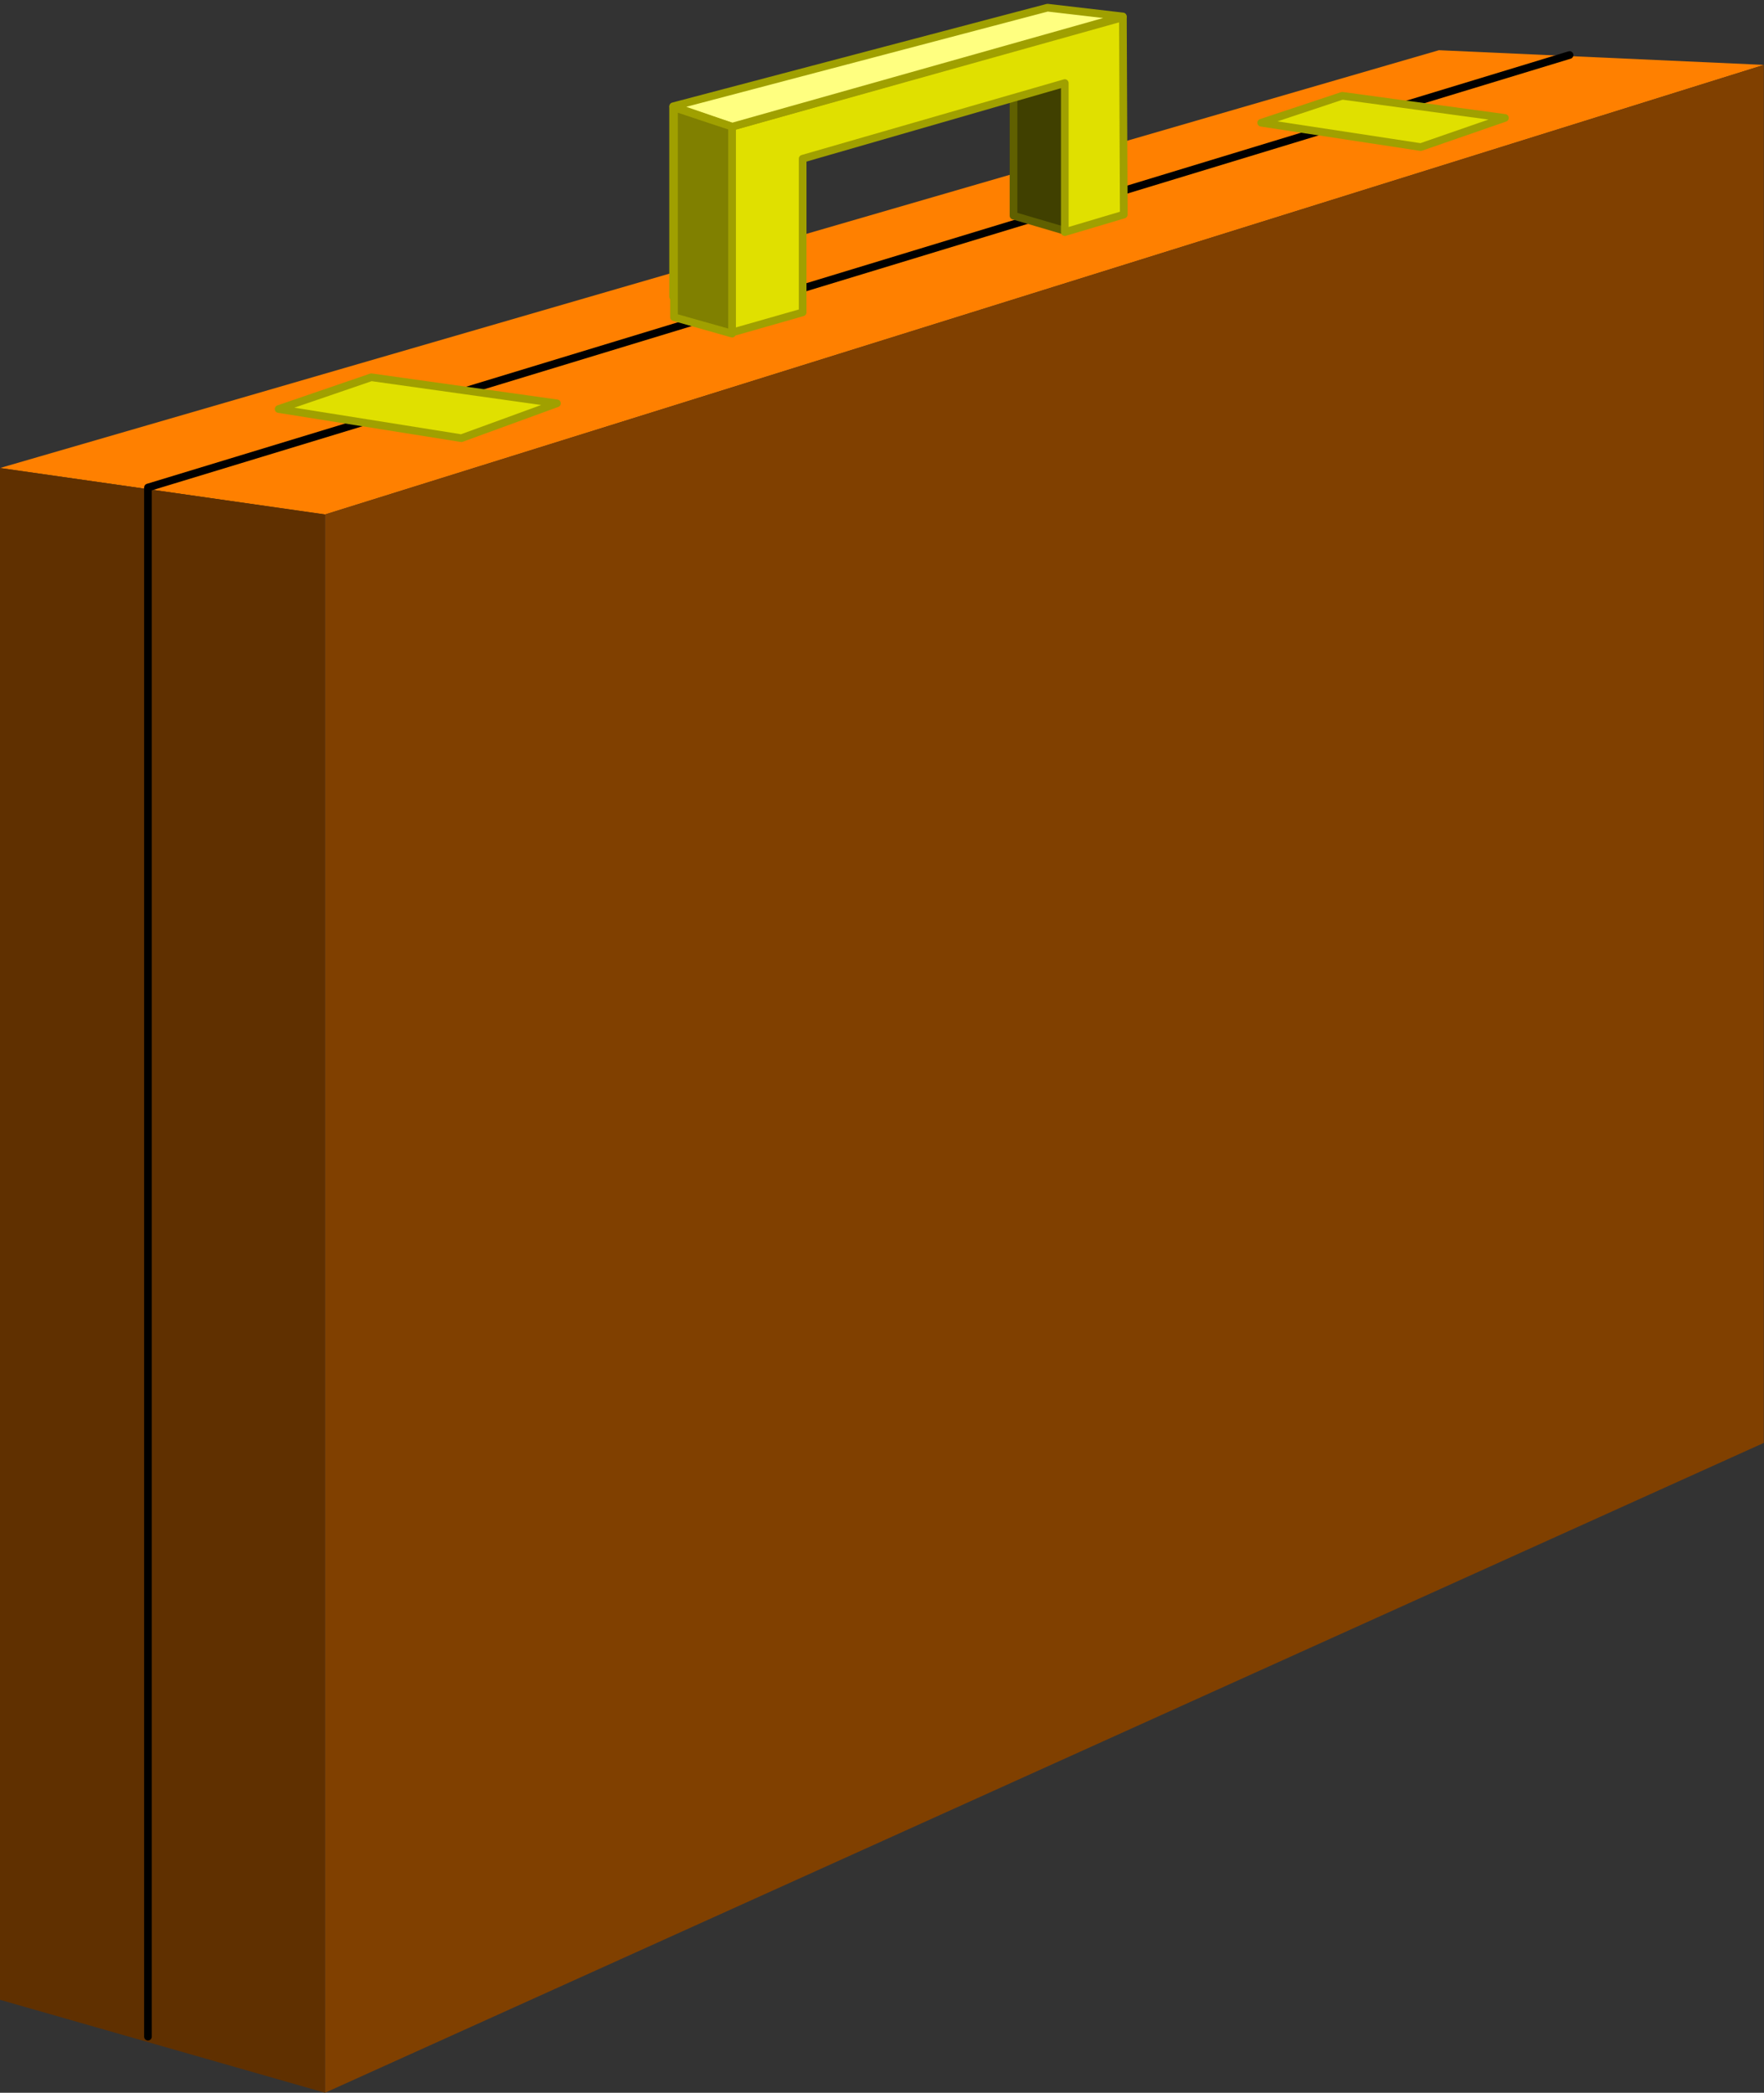 <?xml version="1.0" encoding="UTF-8" standalone="no"?>
<svg
   xmlns:ooo="http://xml.openoffice.org/svg/export"
   xmlns:dc="http://purl.org/dc/elements/1.1/"
   xmlns:cc="http://creativecommons.org/ns#"
   xmlns:rdf="http://www.w3.org/1999/02/22-rdf-syntax-ns#"
   xmlns:svg="http://www.w3.org/2000/svg"
   xmlns="http://www.w3.org/2000/svg"
   xmlns:sodipodi="http://sodipodi.sourceforge.net/DTD/sodipodi-0.dtd"
   xmlns:inkscape="http://www.inkscape.org/namespaces/inkscape"
   version="1.2"
   width="80.48mm"
   height="95.47mm"
   viewBox="0 0 8048 9547"
   preserveAspectRatio="xMidYMid"
   xml:space="preserve"
   id="svg103"
   sodipodi:docname="briefcas.svg"
   style="fill-rule:evenodd;stroke-width:28.222;stroke-linejoin:round"
   inkscape:version="0.92.5 (2060ec1f9f, 2020-04-08)"><rect x="0" y="0" width="8048" height="9547" fill="#333333" stroke="none"/><sodipodi:namedview
   pagecolor="#ffffff"
   bordercolor="#666666"
   borderopacity="1"
   objecttolerance="10"
   gridtolerance="10"
   guidetolerance="10"
   inkscape:pageopacity="0"
   inkscape:pageshadow="2"
   inkscape:window-width="664"
   inkscape:window-height="487"
   id="namedview105"
   showgrid="false"
   inkscape:zoom="0.2102413"
   inkscape:cx="152.08819"
   inkscape:cy="180.39685"
   inkscape:window-x="0"
   inkscape:window-y="0"
   inkscape:window-maximized="0"
   inkscape:current-layer="svg103" />
 <defs
   class="ClipPathGroup"
   id="defs8">
  <clipPath
   id="presentation_clip_path"
   clipPathUnits="userSpaceOnUse">
   <rect
   x="0"
   y="0"
   width="21000"
   height="29700"
   id="rect2" />
  </clipPath>
  <clipPath
   id="presentation_clip_path_shrink"
   clipPathUnits="userSpaceOnUse">
   <rect
   x="21"
   y="29"
   width="20958"
   height="29641"
   id="rect5" />
  </clipPath>
 </defs>
 <defs
   class="TextShapeIndex"
   id="defs12">
  <g
   ooo:slide="id1"
   ooo:id-list="id3"
   id="g10" />
 </defs>
 <defs
   class="EmbeddedBulletChars"
   id="defs44">
  <g
   id="bullet-char-template-57356"
   transform="matrix(4.8828125e-4,0,0,-4.8828125e-4,0,0)">
   <path
   d="M 580,1141 1163,571 580,0 -4,571 Z"
   id="path14"
   inkscape:connector-curvature="0" />
  </g>
  <g
   id="bullet-char-template-57354"
   transform="matrix(4.8828125e-4,0,0,-4.8828125e-4,0,0)">
   <path
   d="M 8,1128 H 1137 V 0 H 8 Z"
   id="path17"
   inkscape:connector-curvature="0" />
  </g>
  <g
   id="bullet-char-template-10146"
   transform="matrix(4.8828125e-4,0,0,-4.8828125e-4,0,0)">
   <path
   d="M 174,0 602,739 174,1481 1456,739 Z M 1358,739 309,1346 659,739 Z"
   id="path20"
   inkscape:connector-curvature="0" />
  </g>
  <g
   id="bullet-char-template-10132"
   transform="matrix(4.8828125e-4,0,0,-4.8828125e-4,0,0)">
   <path
   d="M 2015,739 1276,0 H 717 l 543,543 H 174 v 393 h 1086 l -543,545 h 557 z"
   id="path23"
   inkscape:connector-curvature="0" />
  </g>
  <g
   id="bullet-char-template-10007"
   transform="matrix(4.8828125e-4,0,0,-4.8828125e-4,0,0)">
   <path
   d="m 0,-2 c -7,16 -16,29 -25,39 l 381,530 c -94,256 -141,385 -141,387 0,25 13,38 40,38 9,0 21,-2 34,-5 21,4 42,12 65,25 l 27,-13 111,-251 280,301 64,-25 24,25 c 21,-10 41,-24 62,-43 C 886,937 835,863 770,784 769,783 710,716 594,584 L 774,223 c 0,-27 -21,-55 -63,-84 l 16,-20 C 717,90 699,76 672,76 641,76 570,178 457,381 L 164,-76 c -22,-34 -53,-51 -92,-51 -42,0 -63,17 -64,51 -7,9 -10,24 -10,44 0,9 1,19 2,30 z"
   id="path26"
   inkscape:connector-curvature="0" />
  </g>
  <g
   id="bullet-char-template-10004"
   transform="matrix(4.8828125e-4,0,0,-4.8828125e-4,0,0)">
   <path
   d="M 285,-33 C 182,-33 111,30 74,156 52,228 41,333 41,471 c 0,78 14,145 41,201 34,71 87,106 158,106 53,0 88,-31 106,-94 l 23,-176 c 8,-64 28,-97 59,-98 l 735,706 c 11,11 33,17 66,17 42,0 63,-15 63,-46 V 965 c 0,-36 -10,-64 -30,-84 L 442,47 C 390,-6 338,-33 285,-33 Z"
   id="path29"
   inkscape:connector-curvature="0" />
  </g>
  <g
   id="bullet-char-template-9679"
   transform="matrix(4.8828125e-4,0,0,-4.8828125e-4,0,0)">
   <path
   d="M 813,0 C 632,0 489,54 383,161 276,268 223,411 223,592 c 0,181 53,324 160,431 106,107 249,161 430,161 179,0 323,-54 432,-161 108,-107 162,-251 162,-431 0,-180 -54,-324 -162,-431 C 1136,54 992,0 813,0 Z"
   id="path32"
   inkscape:connector-curvature="0" />
  </g>
  <g
   id="bullet-char-template-8226"
   transform="matrix(4.8828125e-4,0,0,-4.8828125e-4,0,0)">
   <path
   d="m 346,457 c -73,0 -137,26 -191,78 -54,51 -81,114 -81,188 0,73 27,136 81,188 54,52 118,78 191,78 73,0 134,-26 185,-79 51,-51 77,-114 77,-187 0,-75 -25,-137 -76,-188 -50,-52 -112,-78 -186,-78 z"
   id="path35"
   inkscape:connector-curvature="0" />
  </g>
  <g
   id="bullet-char-template-8211"
   transform="matrix(4.8828125e-4,0,0,-4.8828125e-4,0,0)">
   <path
   d="M -4,459 H 1135 V 606 H -4 Z"
   id="path38"
   inkscape:connector-curvature="0" />
  </g>
  <g
   id="bullet-char-template-61548"
   transform="matrix(4.8828125e-4,0,0,-4.8828125e-4,0,0)">
   <path
   d="m 173,740 c 0,163 58,303 173,419 116,115 255,173 419,173 163,0 302,-58 418,-173 116,-116 174,-256 174,-419 0,-163 -58,-303 -174,-418 C 1067,206 928,148 765,148 601,148 462,206 346,322 231,437 173,577 173,740 Z"
   id="path41"
   inkscape:connector-curvature="0" />
  </g>
 </defs>
 <g
   id="g49"
   transform="translate(-6476,-10076)">
  <g
   id="id2"
   class="Master_Slide">
   <g
   id="bg-id2"
   class="Background" />
   <g
   id="bo-id2"
   class="BackgroundObjects" />
  </g>
 </g>
 <g
   class="SlideGroup"
   id="g101"
   transform="translate(-6476,-10076)">
  <g
   id="g99">
   <g
   id="container-id1">
    <g
   id="id1"
   class="Slide"
   clip-path="url(#presentation_clip_path)">
     <g
   class="Page"
   id="g95">
      <g
   class="Graphic"
   id="g93">
       <g
   id="id3">
        <rect
   class="BoundingBox"
   x="6476"
   y="10076"
   width="8048"
   height="9547"
   id="rect51"
   style="fill:none;stroke:none" />
        <defs
   id="defs56">
         <clipPath
   id="clip_path_1"
   clipPathUnits="userSpaceOnUse">
          <path
   d="m 6476,10076 h 8047 v 9546 H 6476 Z"
   id="path53"
   inkscape:connector-curvature="0" />
         </clipPath>
        </defs>
        <g
   clip-path="url(#clip_path_1)"
   id="g90">
         <path
   d="m 6476,12211 1483,212 6565,-2051 -1483,-67 z"
   id="path58"
   inkscape:connector-curvature="0"
   style="fill:#ff8000;stroke:none" />
         <path
   d="m 7959,12423 v 7200 l -1483,-424 v -6988 z"
   id="path60"
   inkscape:connector-curvature="0"
   style="fill:#603000;stroke:none" />
         <path
   d="m 7959,12423 v 7200 l 6565,-2965 v -6286 z"
   id="path62"
   inkscape:connector-curvature="0"
   style="fill:#804000;stroke:none" />
         <path
   d="m 7151,19367 v -7067 l 6486,-1973"
   id="path64"
   inkscape:connector-curvature="0"
   style="fill:none;stroke:#000000;stroke-width:35;stroke-linecap:round;stroke-linejoin:round" />
         <path
   d="m 11338,11130 v -692 l -238,4 v 618 z"
   id="path66"
   inkscape:connector-curvature="0"
   style="fill:#404000;stroke:none" />
         <path
   d="m 11338,11130 v -692 l -238,4 v 618 z"
   id="path68"
   inkscape:connector-curvature="0"
   style="fill:none;stroke:#606000;stroke-width:35;stroke-linecap:round;stroke-linejoin:round" />
         <path
   d="m 9547,11430 265,164 326,-93 v -701 l 1196,-345 v 680 l 269,-80 -4,-900 -1783,499 -269,-88 z"
   id="path70"
   inkscape:connector-curvature="0"
   style="fill:#e0e000;stroke:none" />
         <path
   d="m 9547,11430 265,164 326,-93 v -701 l 1196,-345 v 680 l 269,-80 -4,-900 -1783,499 -269,-88 z"
   id="path72"
   inkscape:connector-curvature="0"
   style="fill:none;stroke:#a0a000;stroke-width:35;stroke-linecap:round;stroke-linejoin:round" />
         <path
   d="m 9547,10561 269,93 1783,-503 -344,-40 z"
   id="path74"
   inkscape:connector-curvature="0"
   style="fill:#ffff80;stroke:none" />
         <path
   d="m 9547,10561 269,93 1783,-503 -344,-40 z"
   id="path76"
   inkscape:connector-curvature="0"
   style="fill:none;stroke:#a0a000;stroke-width:35;stroke-linecap:round;stroke-linejoin:round" />
         <path
   d="m 9551,10566 265,88 v 944 l -265,-75 z"
   id="path78"
   inkscape:connector-curvature="0"
   style="fill:#808000;stroke:none" />
         <path
   d="m 9551,10566 265,88 v 944 l -265,-75 z"
   id="path80"
   inkscape:connector-curvature="0"
   style="fill:none;stroke:#a0a000;stroke-width:35;stroke-linecap:round;stroke-linejoin:round" />
         <path
   d="m 7747,11942 834,133 436,-159 -847,-119 z"
   id="path82"
   inkscape:connector-curvature="0"
   style="fill:#e0e000;stroke:none" />
         <path
   d="m 7747,11942 834,133 436,-159 -847,-119 z"
   id="path84"
   inkscape:connector-curvature="0"
   style="fill:none;stroke:#a0a000;stroke-width:35;stroke-linecap:round;stroke-linejoin:round" />
         <path
   d="m 12230,10636 728,111 384,-133 -742,-101 z"
   id="path86"
   inkscape:connector-curvature="0"
   style="fill:#e0e000;stroke:none" />
         <path
   d="m 12230,10636 728,111 384,-133 -742,-101 z"
   id="path88"
   inkscape:connector-curvature="0"
   style="fill:none;stroke:#a0a000;stroke-width:35;stroke-linecap:round;stroke-linejoin:round" />
        </g>
       </g>
      </g>
     </g>
    </g>
   </g>
  </g>
 </g>
</svg>